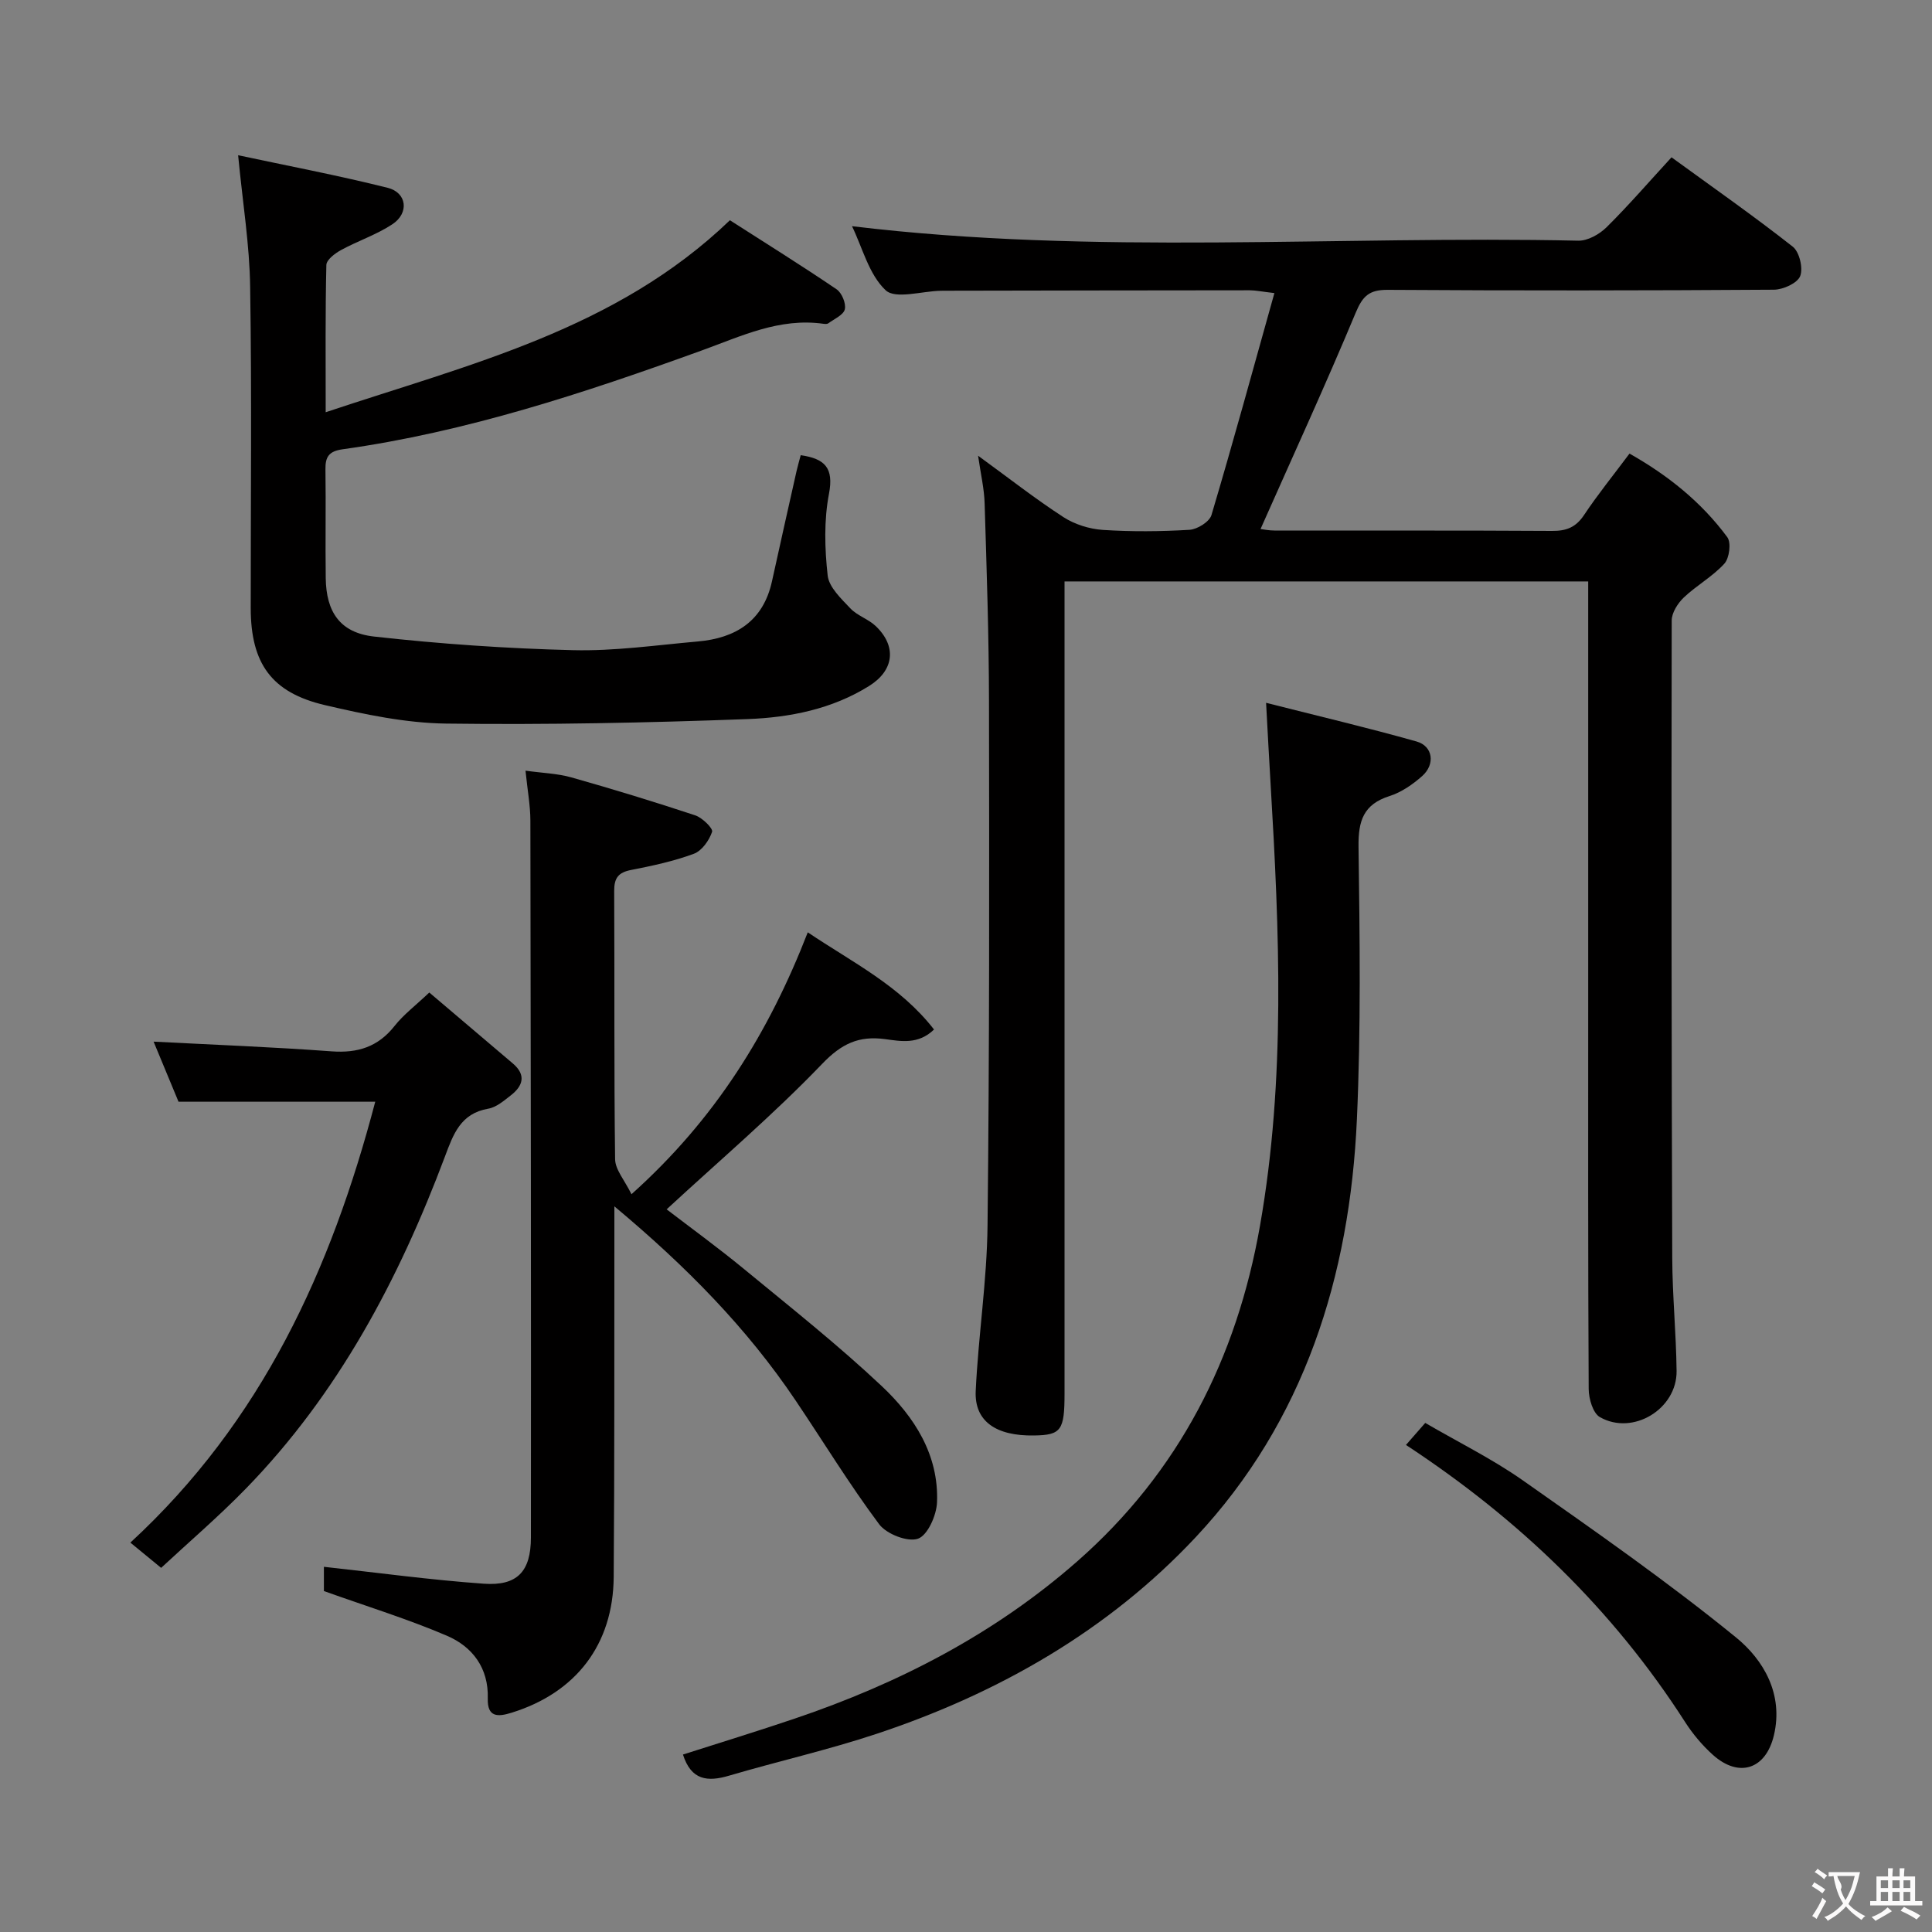 <svg enable-background="new 0 0 400 400" viewBox="0 0 400 400" xmlns="http://www.w3.org/2000/svg"><rect x="0" y="0" width="400" height="400" fill="#808080" stroke="none"/><g fill="#010000"><path d="m202.5 94.35c6.36 4.63 11.83 8.92 17.65 12.7 2.33 1.51 5.37 2.47 8.15 2.66 5.97.39 12 .34 17.98-.02 1.62-.1 4.12-1.66 4.54-3.05 4.48-15.06 8.62-30.21 13.03-45.96-2.66-.31-3.89-.58-5.12-.58-20.99.01-41.99.05-62.98.09-.33 0-.67 0-1 .01-3.91.08-9.36 1.8-11.39-.11-3.47-3.27-4.8-8.81-6.96-13.26 50.27 6.07 100.38 1.91 150.37 3 1.95.04 4.37-1.32 5.84-2.77 4.59-4.54 8.82-9.45 13.46-14.49 8.6 6.26 17.03 12.15 25.1 18.5 1.38 1.08 2.18 4.45 1.54 6.09-.58 1.47-3.52 2.8-5.43 2.82-26.66.18-53.32.2-79.97.03-3.8-.02-5.17 1.24-6.62 4.72-6.25 14.98-13.03 29.74-19.71 44.8.47.05 1.68.31 2.89.31 19.16.03 38.32-.04 57.48.08 2.96.02 4.92-.75 6.61-3.29 2.85-4.28 6.1-8.28 9.41-12.72 7.95 4.49 14.89 10.04 20.25 17.31.84 1.14.43 4.34-.61 5.48-2.43 2.67-5.75 4.49-8.39 7-1.25 1.19-2.51 3.15-2.51 4.77-.08 43.99-.04 87.97.11 131.96.03 7.81.81 15.61.9 23.42.09 7.88-9.05 13.44-15.88 9.55-1.44-.82-2.31-3.82-2.32-5.83-.15-27.32-.1-54.65-.1-81.97 0-26.49 0-52.98 0-79.48 0-1.8 0-3.61 0-5.74-36.14 0-71.88 0-108.42 0v6.19 161.95c0 7.63-.7 8.59-6.29 8.68-7.9.14-12.39-2.94-12.1-9.21.54-11.44 2.33-22.84 2.45-34.27.4-36.15.36-72.3.3-108.46-.02-13.64-.48-27.28-.9-40.92-.07-3.08-.8-6.11-1.36-9.99z"/><path d="m130.74 247.25c17.4-15.58 28.46-33.53 36.5-54.22 9.25 6.23 19.07 11.02 26.14 20.12-3.28 3.17-6.88 2.42-10.12 1.99-5.46-.73-9.01.92-13.05 5.13-10.1 10.52-21.27 20.02-32.19 30.11 4.85 3.72 10.59 7.89 16.06 12.39 9.63 7.93 19.43 15.69 28.5 24.23 6.73 6.34 11.82 14.22 11.42 24.05-.11 2.69-1.94 6.82-3.94 7.52-2.14.75-6.52-.96-8.04-2.99-6.15-8.24-11.53-17.06-17.28-25.6-10.1-15.02-22.64-27.77-37.54-40.22v6.24c-.03 23.5.04 46.99-.14 70.49-.11 14.02-7.83 23.98-21.14 28.11-2.82.88-5.05 1-4.93-2.95.19-6.29-3.16-10.72-8.47-12.99-8.01-3.43-16.39-6.01-25.46-9.25 0-1.05 0-3.57 0-5.02 11.1 1.21 22.07 2.72 33.1 3.5 6.92.49 9.75-2.51 9.76-9.55.04-49.49-.02-98.99-.11-148.48-.01-3.12-.6-6.24-1.01-10.3 3.49.49 6.59.57 9.49 1.39 8.61 2.43 17.17 5.05 25.65 7.86 1.47.49 3.72 2.7 3.49 3.41-.6 1.78-2.12 3.94-3.79 4.55-4.18 1.55-8.6 2.49-12.99 3.35-2.64.51-3.5 1.67-3.49 4.34.1 18.5-.05 37 .19 55.49 0 2.19 1.95 4.36 3.39 7.3z"/><path d="m49.3 32.14c10.01 2.14 20.56 4.14 30.95 6.74 4.01 1 4.5 5.22 1 7.54-3.29 2.18-7.17 3.45-10.66 5.36-1.24.68-3 2.01-3.02 3.08-.23 9.8-.14 19.62-.14 30.49 29.84-9.97 60.1-17.09 83.69-39.75 7.35 4.71 14.81 9.36 22.08 14.29 1.09.74 2 2.93 1.71 4.15-.28 1.18-2.19 1.99-3.42 2.9-.23.17-.66.14-.98.1-9.15-1.3-17.02 2.56-25.33 5.56-24.18 8.75-48.62 16.84-74.25 20.42-2.84.4-3.59 1.56-3.55 4.17.11 7.5-.04 15 .06 22.49.09 7 2.94 11.32 10 12.11 13.67 1.53 27.45 2.48 41.2 2.82 8.59.21 17.23-1.04 25.83-1.8 7.85-.69 13.55-4.21 15.36-12.46 1.67-7.61 3.38-15.22 5.09-22.83.25-1.09.57-2.17.86-3.28 5.01.73 6.88 2.62 5.85 8-1.05 5.48-.89 11.33-.27 16.91.27 2.43 2.79 4.79 4.7 6.81 1.44 1.52 3.74 2.21 5.27 3.68 4.38 4.2 3.77 9.16-1.37 12.37-7.7 4.82-16.45 6.54-25.2 6.87-20.79.77-41.61 1.2-62.4.93-8.38-.11-16.85-1.9-25.07-3.82-11.11-2.59-15.37-8.67-15.38-20.09-.01-22.16.23-44.32-.12-66.47-.11-8.7-1.54-17.39-2.49-27.29z"/><path d="m262.13 145.51c10.79 2.74 21.04 5.15 31.16 8.01 3.39.96 3.91 4.71 1.15 7.16-1.95 1.73-4.29 3.35-6.74 4.13-5.41 1.72-6.5 5.12-6.43 10.48.25 18.82.51 37.67-.34 56.46-1.46 32.45-10.85 62.48-33.39 86.53-18.09 19.31-40.84 32.31-65.99 40.67-10.06 3.35-20.45 5.69-30.63 8.69-4.41 1.3-7.82.98-9.52-4.38 7.65-2.45 15.46-4.84 23.19-7.46 21.45-7.26 41.28-17.48 58.41-32.51 21.12-18.54 33.05-42.1 37.87-69.52 5.34-30.39 4.01-60.95 2.19-91.51-.31-5.09-.57-10.19-.93-16.75z"/><path d="m77.69 228.1c-13.66 0-26.89 0-40.73 0-1.52-3.67-3.34-8.05-5.16-12.44 12.48.65 24.68 1.11 36.85 2.01 5.43.4 9.63-.93 13.06-5.28 1.83-2.32 4.28-4.16 7.17-6.9 5.77 4.9 11.55 9.79 17.31 14.7 2.78 2.37 2.1 4.63-.43 6.59-1.43 1.11-3 2.48-4.67 2.76-5.74.99-7.24 5.29-8.97 9.91-9.54 25.42-22.09 49.11-41.22 68.76-5.65 5.8-11.83 11.09-17.54 16.4-2.37-1.94-4.12-3.39-6.37-5.23 27.27-25.12 41.6-56.64 50.7-91.28z"/><path d="m291.09 299.16c1.56-1.78 2.62-2.99 3.99-4.56 6.88 4.01 13.91 7.47 20.24 11.92 14.94 10.5 29.95 20.97 44.1 32.49 5.71 4.65 9.88 11.76 7.84 20.3-1.68 7.02-7.23 8.85-12.63 4.01-2.2-1.98-4.18-4.34-5.78-6.84-14.89-23.19-34.25-41.88-57.76-57.32z"/></g><path d="m377.9 391.2c-.2.3-.4.5-.6.8-.7-.6-1.4-1-2.2-1.5.2-.3.4-.5.5-.8.6.4 1.4.8 2.3 1.5zm-1.8 6.1c-.2-.2-.5-.4-.9-.6.4-.6.8-1.2 1.2-1.9s.7-1.3.9-1.9c.3.3.5.5.8.7-.7 1.3-1.4 2.6-2 3.7zm2.2-9c-.3.3-.5.5-.6.8-.6-.6-1.3-1.1-2-1.5.3-.3.5-.5.6-.7.6.5 1.3.9 2 1.4zm.3.2v-.9h2 4.5c-.3 1.3-.6 2.5-1 3.6s-.9 2.1-1.4 3c.4.5 1 1 1.6 1.4s1.2.8 1.9 1.1c-.3.2-.5.4-.8.8-.4-.3-1-.7-1.6-1.2s-1.2-1.1-1.6-1.6c-.5.6-1.1 1.1-1.7 1.6s-1.4.9-2.1 1.4c-.1-.3-.3-.5-.7-.8.6-.2 1.2-.5 1.9-1s1.4-1.1 2-1.8c-.5-.8-.9-1.6-1.2-2.5s-.6-2-.8-3.2c-.4.1-.7.1-1 .1zm2.5 2.7c.3 1 .7 1.7 1 2.2.3-.5.6-1.1 1-2s.6-1.9.9-3h-3.2-.4c.1.9 1.3 1.8.7 2.8z" fill="#fbfafa"/><path d="m396.5 388.5v1.5 3.6h1.5v.9c-.4 0-1 0-1.7 0h-7.9c-.5 0-.9 0-1.2 0v-.9h1.3v-3.5c0-.7 0-1.2 0-1.6h2.4c0-.8 0-1.4 0-1.7h1c0 .3-.1.8-.1 1.7h1.5c0-.8 0-1.4 0-1.7h1c0 .3-.1.9-.1 1.7zm-8.2 9.2c-.2-.3-.5-.5-.8-.8.8-.3 1.4-.6 1.9-.9s1-.7 1.4-1.1c.3.3.6.5.9.8-1.6 1-2.8 1.6-3.4 2zm2.6-6.8v-1.6h-1.5v1.6zm0 2.7v-1.9h-1.5v1.9zm2.4-2.7v-1.6h-1.5v1.6zm0 2.7v-1.9h-1.5v1.9zm.2 2 .7-.8c.4.2.9.5 1.6.8s1.3.7 1.8 1c-.3.3-.5.5-.8.8-.4-.3-1.5-1-3.3-1.8zm2-4.7v-1.6h-1.4v1.6zm0 2.7v-1.9h-1.4v1.9z" fill="#fbfafa"/></svg>